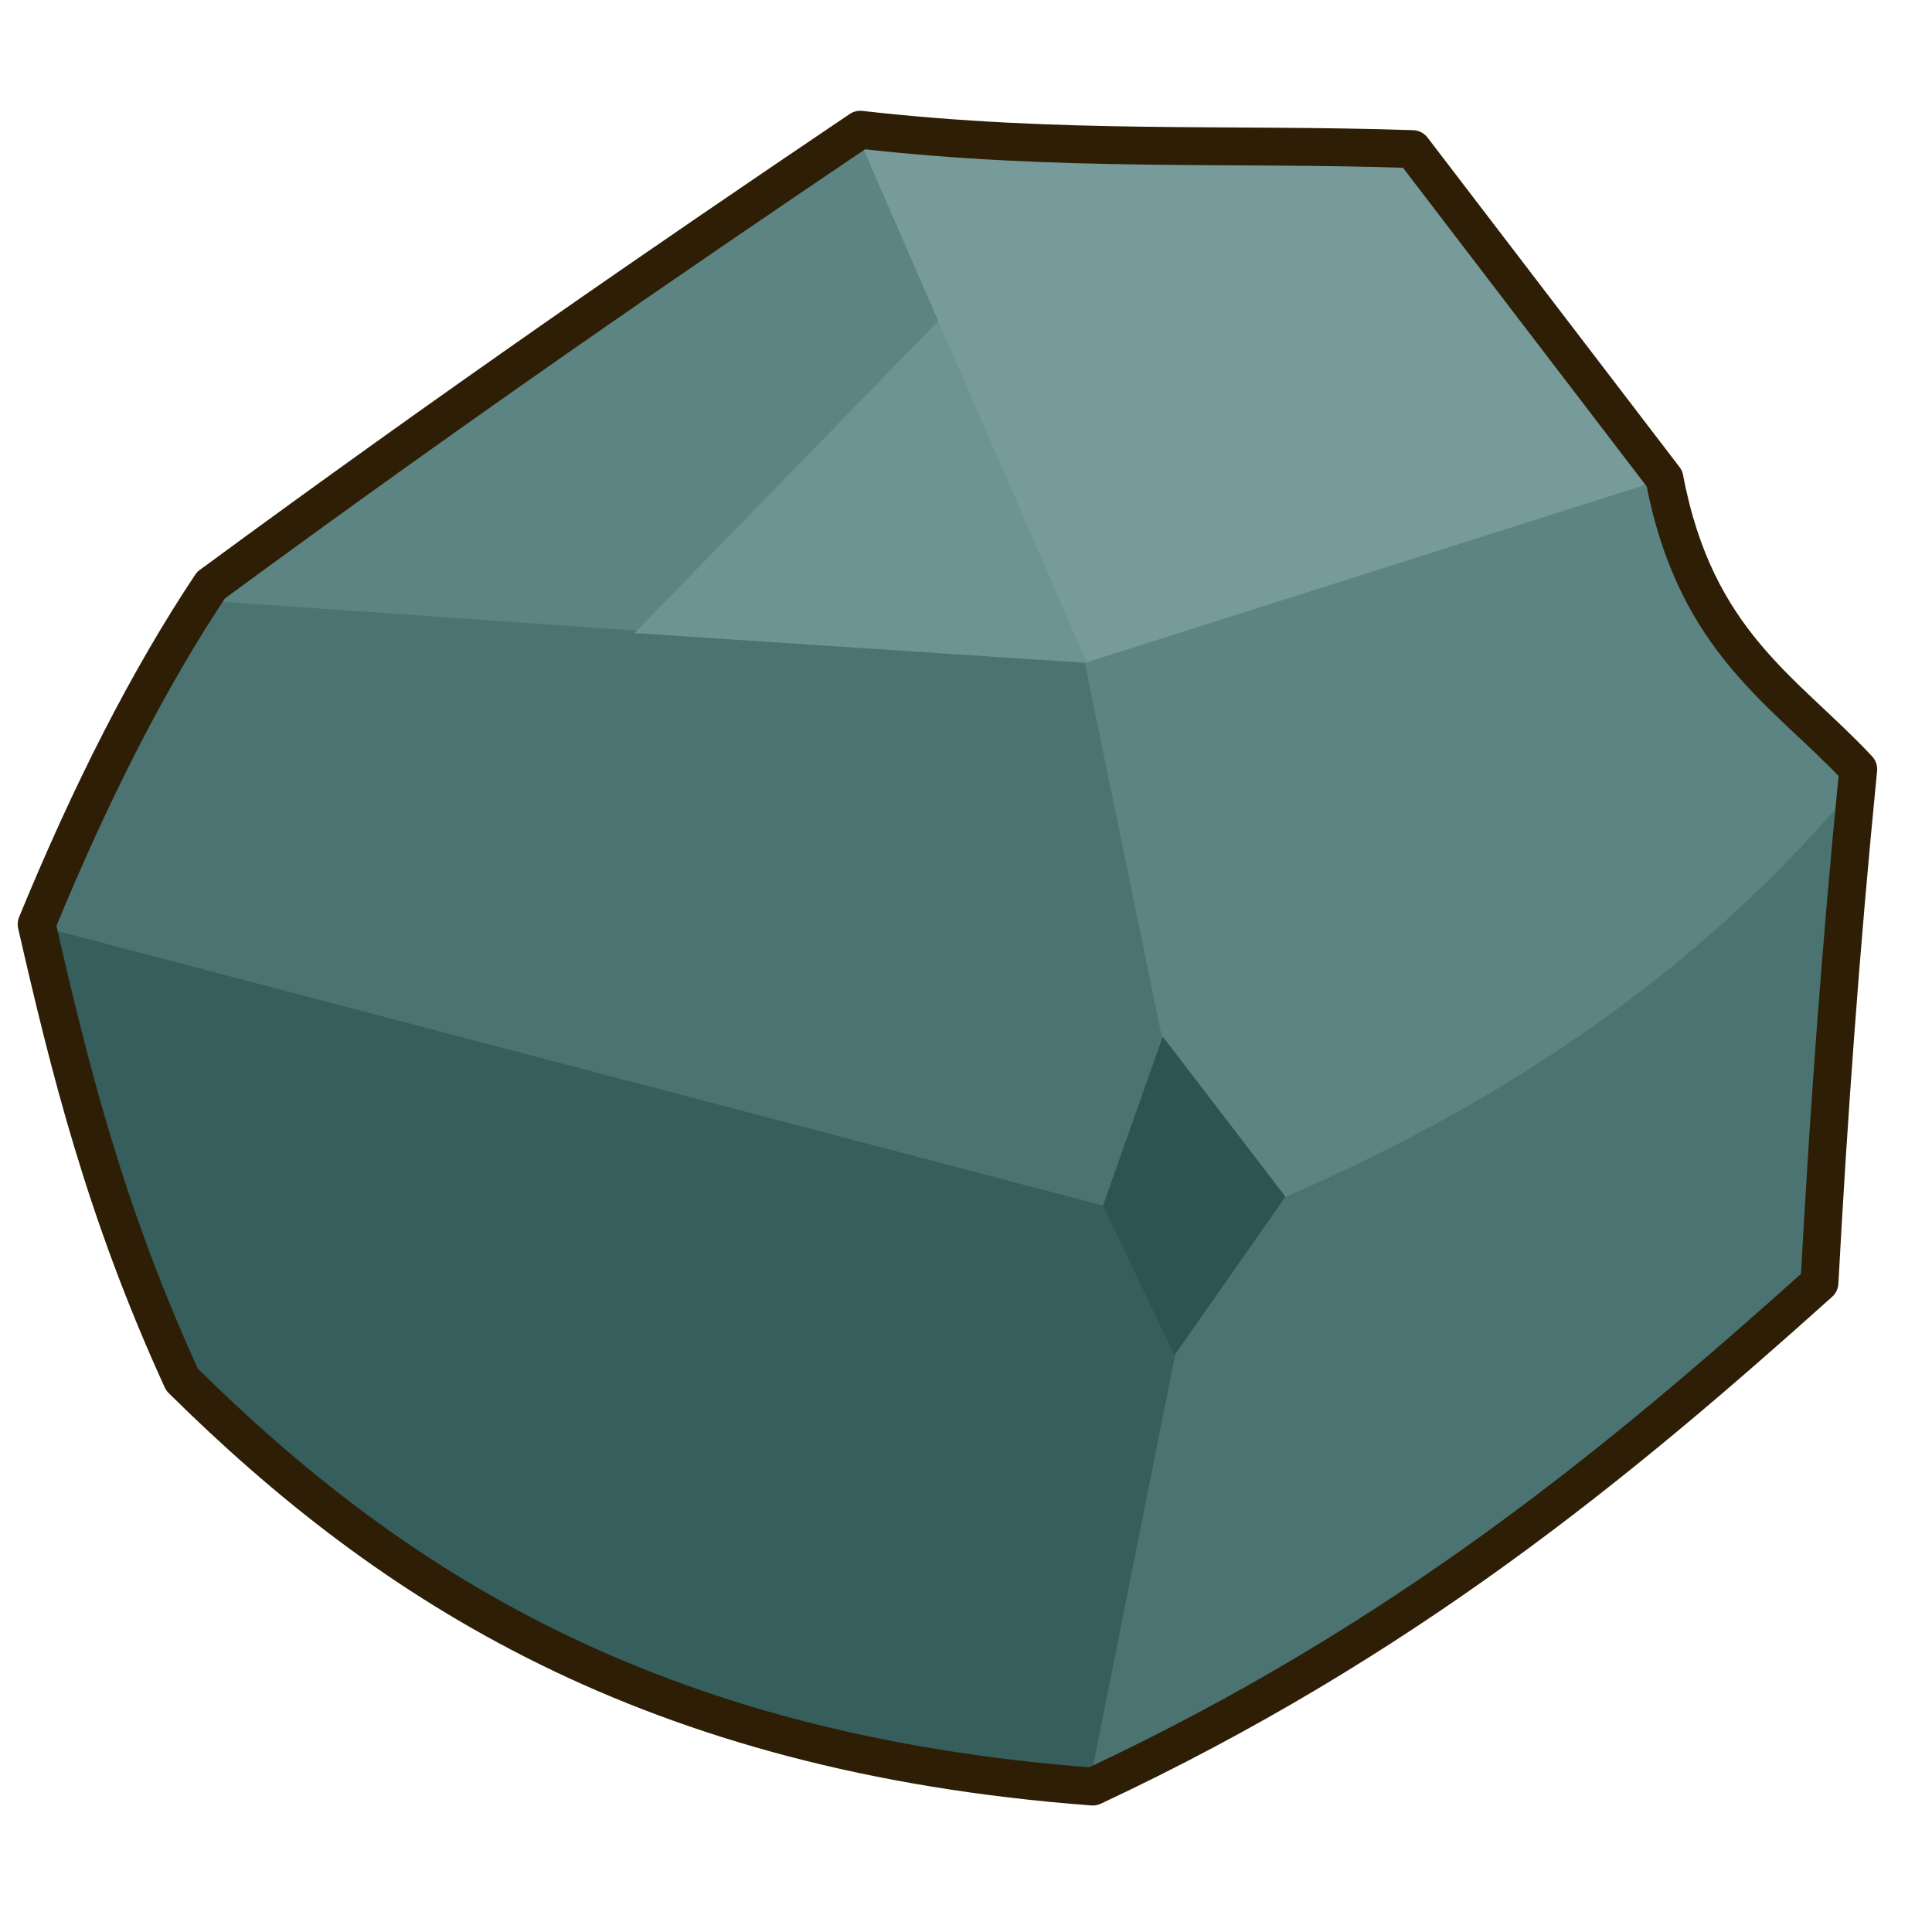 <?xml version="1.0" encoding="UTF-8" standalone="no"?>
<!-- Created with Inkscape (http://www.inkscape.org/) -->

<svg
   xmlns:dc="http://purl.org/dc/elements/1.1/"
   xmlns:cc="http://creativecommons.org/ns#"
   xmlns:rdf="http://www.w3.org/1999/02/22-rdf-syntax-ns#"
   xmlns:svg="http://www.w3.org/2000/svg"
   xmlns="http://www.w3.org/2000/svg"
   xmlns:sodipodi="http://sodipodi.sourceforge.net/DTD/sodipodi-0.dtd"
   xmlns:inkscape="http://www.inkscape.org/namespaces/inkscape"
   width="51"
   height="51"
   id="svg4224"
   version="1.1"
   inkscape:version="0.48.4 r9939"
   sodipodi:docname="boulder.svg"
   inkscape:export-filename="/home/edwin/apps/godot/workspace/test2d/res/boulder.png"
   inkscape:export-xdpi="90.056984"
   inkscape:export-ydpi="90.056984">
  <defs
     id="defs4226" />
  <sodipodi:namedview
     id="base"
     pagecolor="#ffffff"
     bordercolor="#666666"
     borderopacity="1.0"
     inkscape:pageopacity="0.0"
     inkscape:pageshadow="2"
     inkscape:zoom="5.6"
     inkscape:cx="14.287393"
     inkscape:cy="1.5809726"
     inkscape:document-units="px"
     inkscape:current-layer="g3988"
     showgrid="false"
     fit-margin-top="0"
     fit-margin-left="0"
     fit-margin-right="0"
     fit-margin-bottom="0"
     inkscape:window-width="1087"
     inkscape:window-height="881"
     inkscape:window-x="427"
     inkscape:window-y="171"
     inkscape:window-maximized="0" />
  <g
     inkscape:label="Layer 1"
     inkscape:groupmode="layer"
     id="layer1"
     transform="translate(-89.922,-343.545)">
    <g
       style="display:inline"
       id="g3988"
       transform="matrix(0.584,0,0,0.584,-462.944,124.023)">
      <path
         sodipodi:nodetypes="cccccc"
         inkscape:connector-curvature="0"
         id="path3984"
         d="m 993.237,427.087 37.446,-16.424 c -0.73,7.81 -1.46,15.621 -2.19,23.431 -12.524,12.138 -22.267,17 -32.191,22.336 -6.508,-0.797 -5.694,-5.402 -8.54,-8.102 z"
         style="fill:#4a7372;fill-opacity:1;fill-rule:nonzero;stroke:none" />
      <path
         sodipodi:nodetypes="ccccc"
         inkscape:connector-curvature="0"
         id="path3982"
         d="m 994.958,405.134 27.02,-7.897 c 0.867,4.104 3.421,8.93 8.826,13.859 -7.669,9.37 -17.986,15.97 -30.195,20.594 z"
         style="fill:#5c8482;fill-opacity:1;fill-rule:nonzero;stroke:none" />
      <path
         sodipodi:nodetypes="ccccc"
         inkscape:connector-curvature="0"
         id="path3978"
         d="m 956.091,402.502 -7.82,15.252 52.802,14.091 -5.42,-26.324 z"
         style="fill:#4a7372;fill-opacity:1;fill-rule:nonzero;stroke:none" />
      <path
         sodipodi:nodetypes="cccc"
         inkscape:connector-curvature="0"
         id="path3200"
         d="m 985.667,381.52 10.297,24.311 -39.95,-2.787 z"
         style="fill:#5c8482;fill-opacity:1;stroke:none" />
      <path
         sodipodi:nodetypes="cccc"
         inkscape:connector-curvature="0"
         id="path3976"
         d="m 975.37,404.509 13.781,-14.163 6.694,15.516 z"
         style="fill:#6c9492;fill-opacity:1;fill-rule:nonzero;stroke:none" />
      <path
         inkscape:connector-curvature="0"
         id="path3970"
         d="m 985.435,381.985 24.775,0.774 11.923,14.71 -26.324,8.362 z"
         style="fill:#779b9a;fill-opacity:1;fill-rule:nonzero;stroke:none" />
      <path
         sodipodi:nodetypes="ccccc"
         inkscape:connector-curvature="0"
         id="path3980"
         d="m 948.427,417.754 52.493,13.781 -4.994,25.046 c -15.468,-0.84 -29.163,-7.616 -40.84,-18.078 -3.368,-6.834 -5.328,-13.769 -6.658,-20.749 z"
         style="fill:#355e5c;fill-opacity:1;fill-rule:nonzero;stroke:none" />
      <path
         sodipodi:nodetypes="cccccccccc"
         inkscape:connector-curvature="0"
         id="path3198"
         d="m 956.229,402.342 c 11.021,-8.101 20.368,-14.528 29.344,-20.585 9.058,1.029 16.657,0.598 24.964,0.876 l 11.387,14.891 c 1.404,7.412 5.43,9.579 8.759,13.139 -0.81,8.189 -1.354,15.847 -1.752,23.212 -9.133,8.197 -18.83,16.206 -32.848,22.774 -20.051,-1.507 -31.773,-9.101 -41.169,-18.395 -3.499,-7.647 -5.097,-14.154 -6.57,-20.584 2.428,-5.911 5.043,-11.07 7.883,-15.329 z"
         style="fill:none;stroke:#2d1e05;stroke-width:1.711;stroke-linecap:round;stroke-linejoin:round;stroke-miterlimit:4;stroke-opacity:1;stroke-dasharray:none;stroke-dashoffset:0" />
      <path
         sodipodi:nodetypes="ccccc"
         inkscape:connector-curvature="0"
         id="path3986"
         d="m 996.545,430.393 2.702,-7.644 5.544,7.237 -5.014,7.168 z"
         style="fill:#2b5453;fill-opacity:1;fill-rule:nonzero;stroke:none" />
    </g>
  </g>
</svg>
